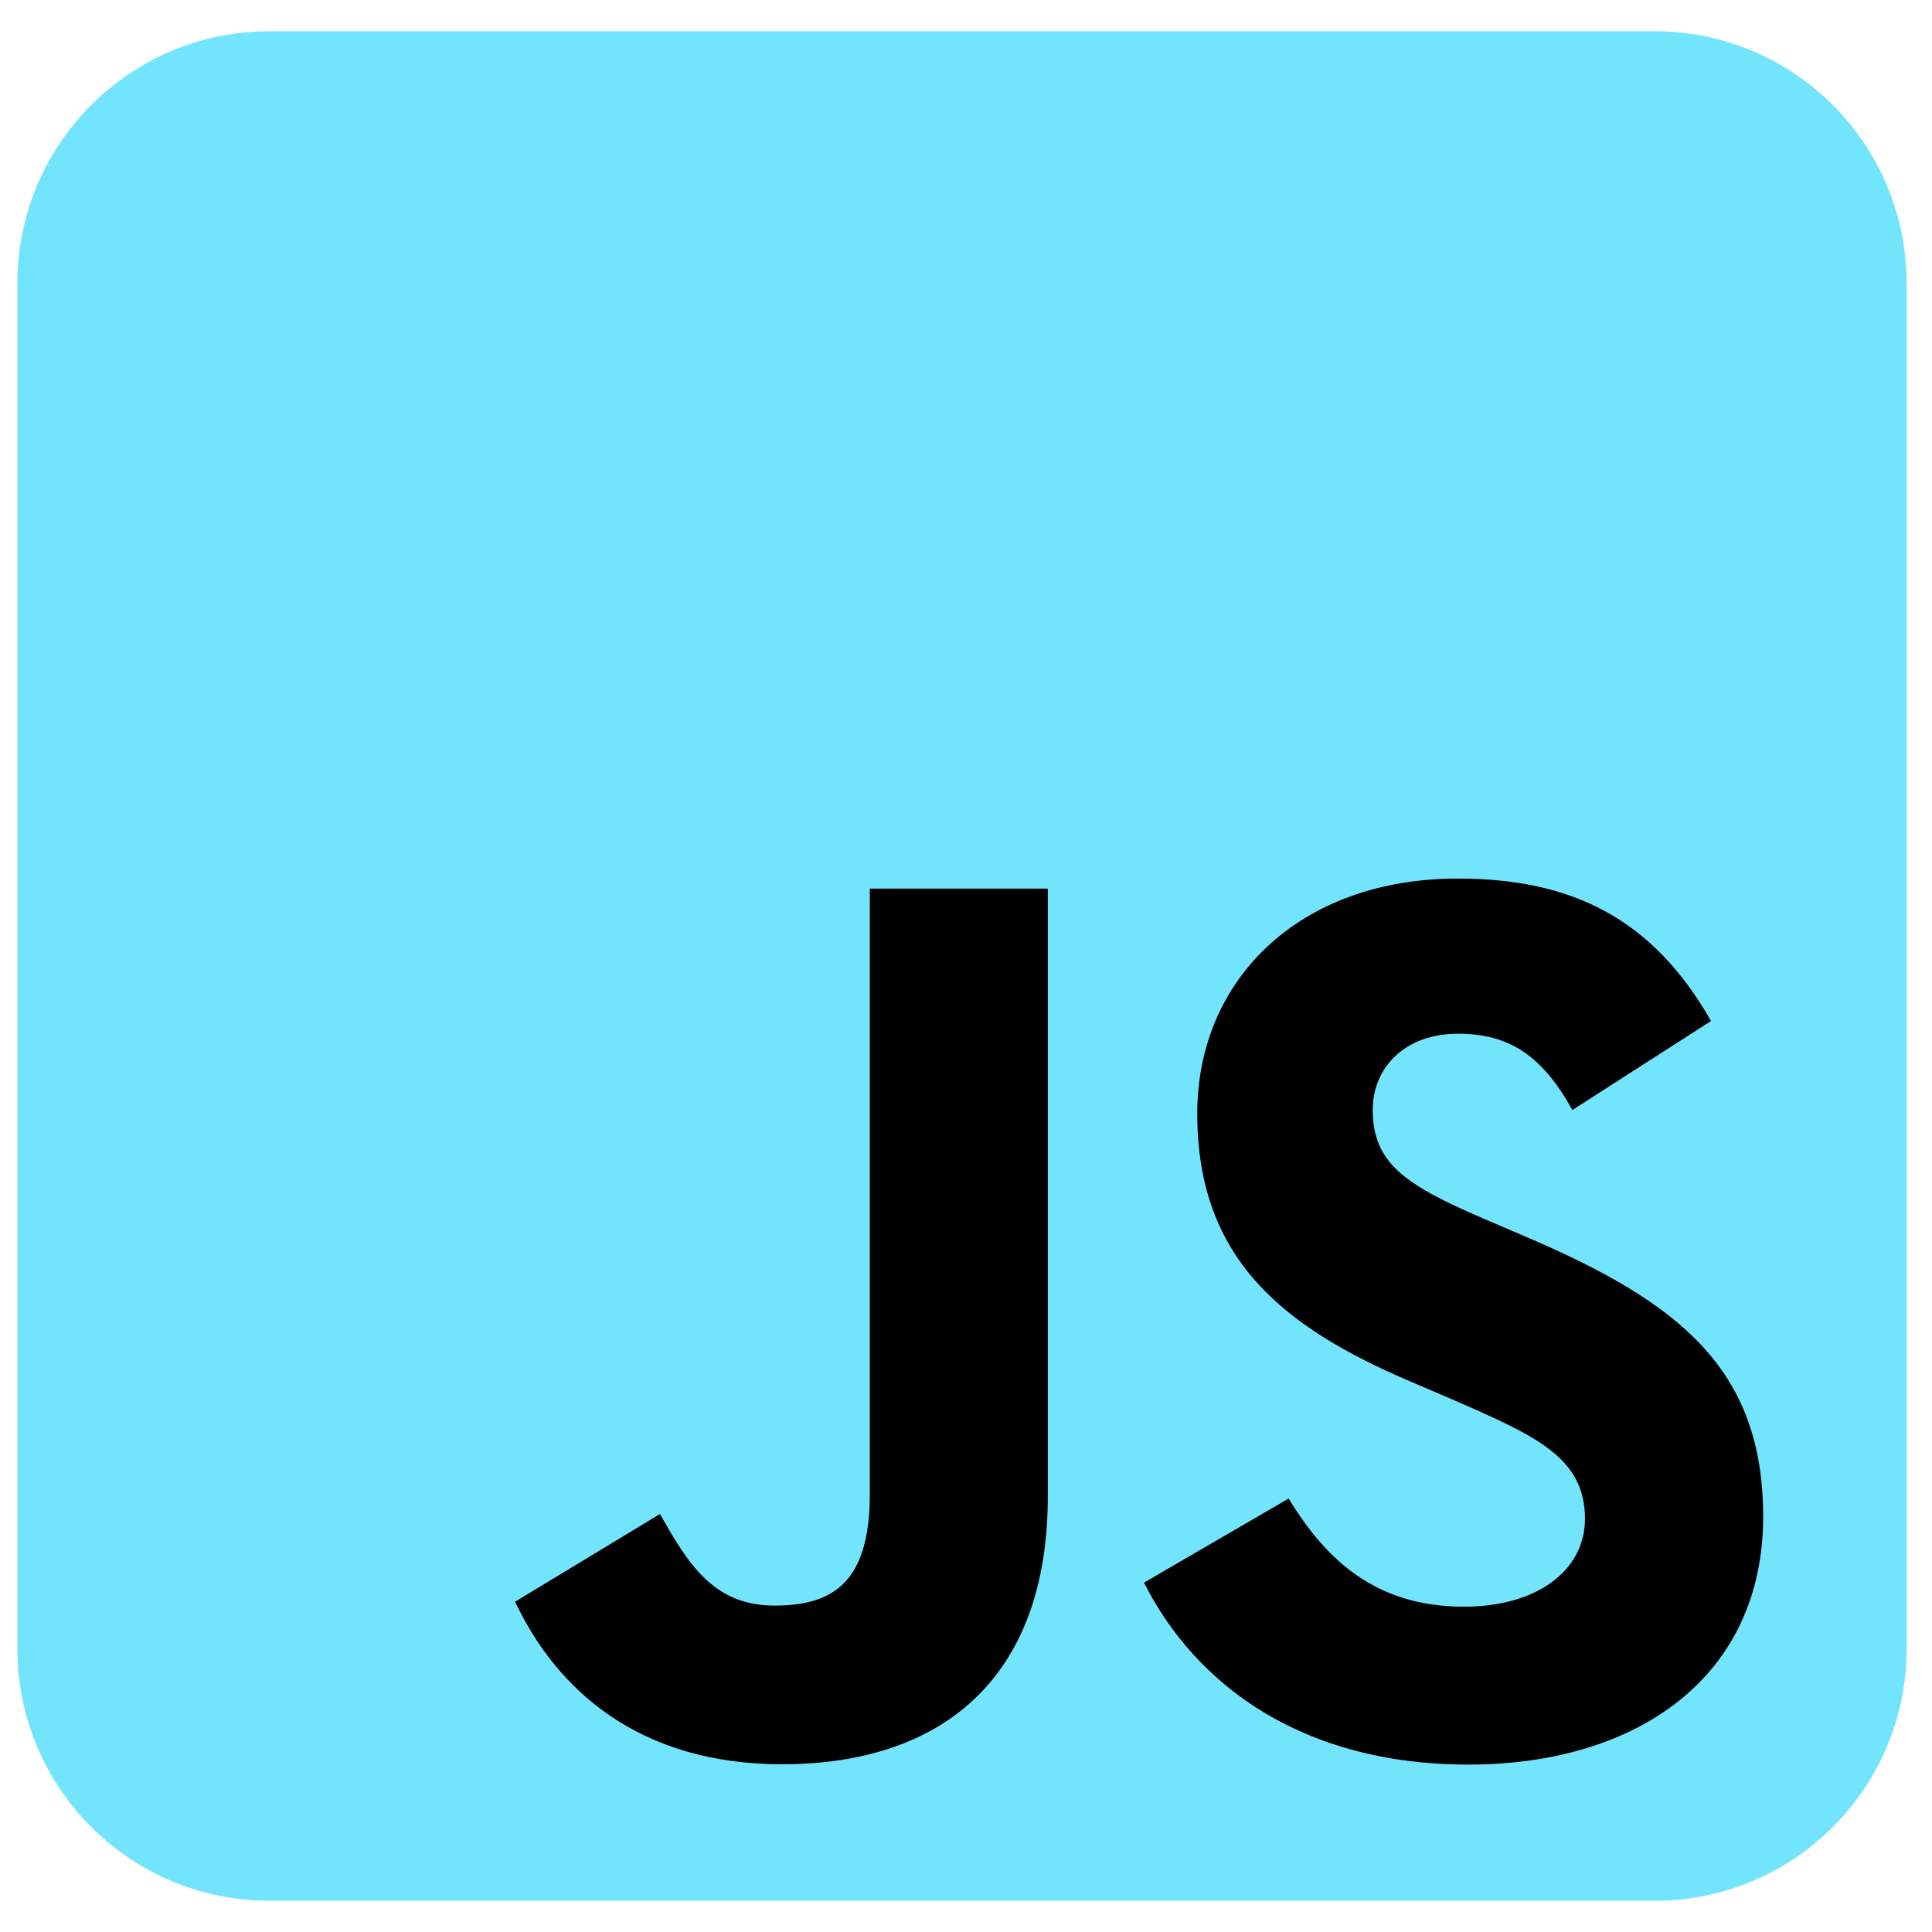 <svg width="23" height="23" viewBox="0 0 23 23" fill="none" xmlns="http://www.w3.org/2000/svg">
<path d="M0.207 3.372C0.207 1.715 1.55 0.372 3.207 0.372H19.698C21.355 0.372 22.698 1.715 22.698 3.372V19.628C22.698 21.285 21.355 22.628 19.698 22.628H3.207C1.55 22.628 0.207 21.285 0.207 19.628V3.372Z" fill="#72E4FC"/>
<path d="M15.341 17.84C15.794 18.582 16.385 19.127 17.43 19.127C18.308 19.127 18.869 18.688 18.869 18.082C18.869 17.356 18.293 17.099 17.327 16.676L16.797 16.449C15.268 15.798 14.253 14.982 14.253 13.257C14.253 11.668 15.463 10.459 17.355 10.459C18.702 10.459 19.671 10.927 20.369 12.155L18.719 13.214C18.356 12.562 17.964 12.306 17.355 12.306C16.735 12.306 16.342 12.7 16.342 13.214C16.342 13.849 16.735 14.107 17.644 14.5L18.174 14.727C19.974 15.499 20.99 16.286 20.99 18.055C20.99 19.962 19.492 21.007 17.48 21.007C15.512 21.007 14.241 20.07 13.619 18.841C13.619 18.841 15.341 17.84 15.341 17.84ZM7.857 18.024C8.19 18.615 8.493 19.114 9.22 19.114C9.916 19.114 10.355 18.842 10.355 17.783V10.579H12.474V17.811C12.474 20.005 11.188 21.003 9.31 21.003C7.614 21.003 6.632 20.125 6.132 19.068L7.857 18.024Z" fill="black"/>
</svg>
